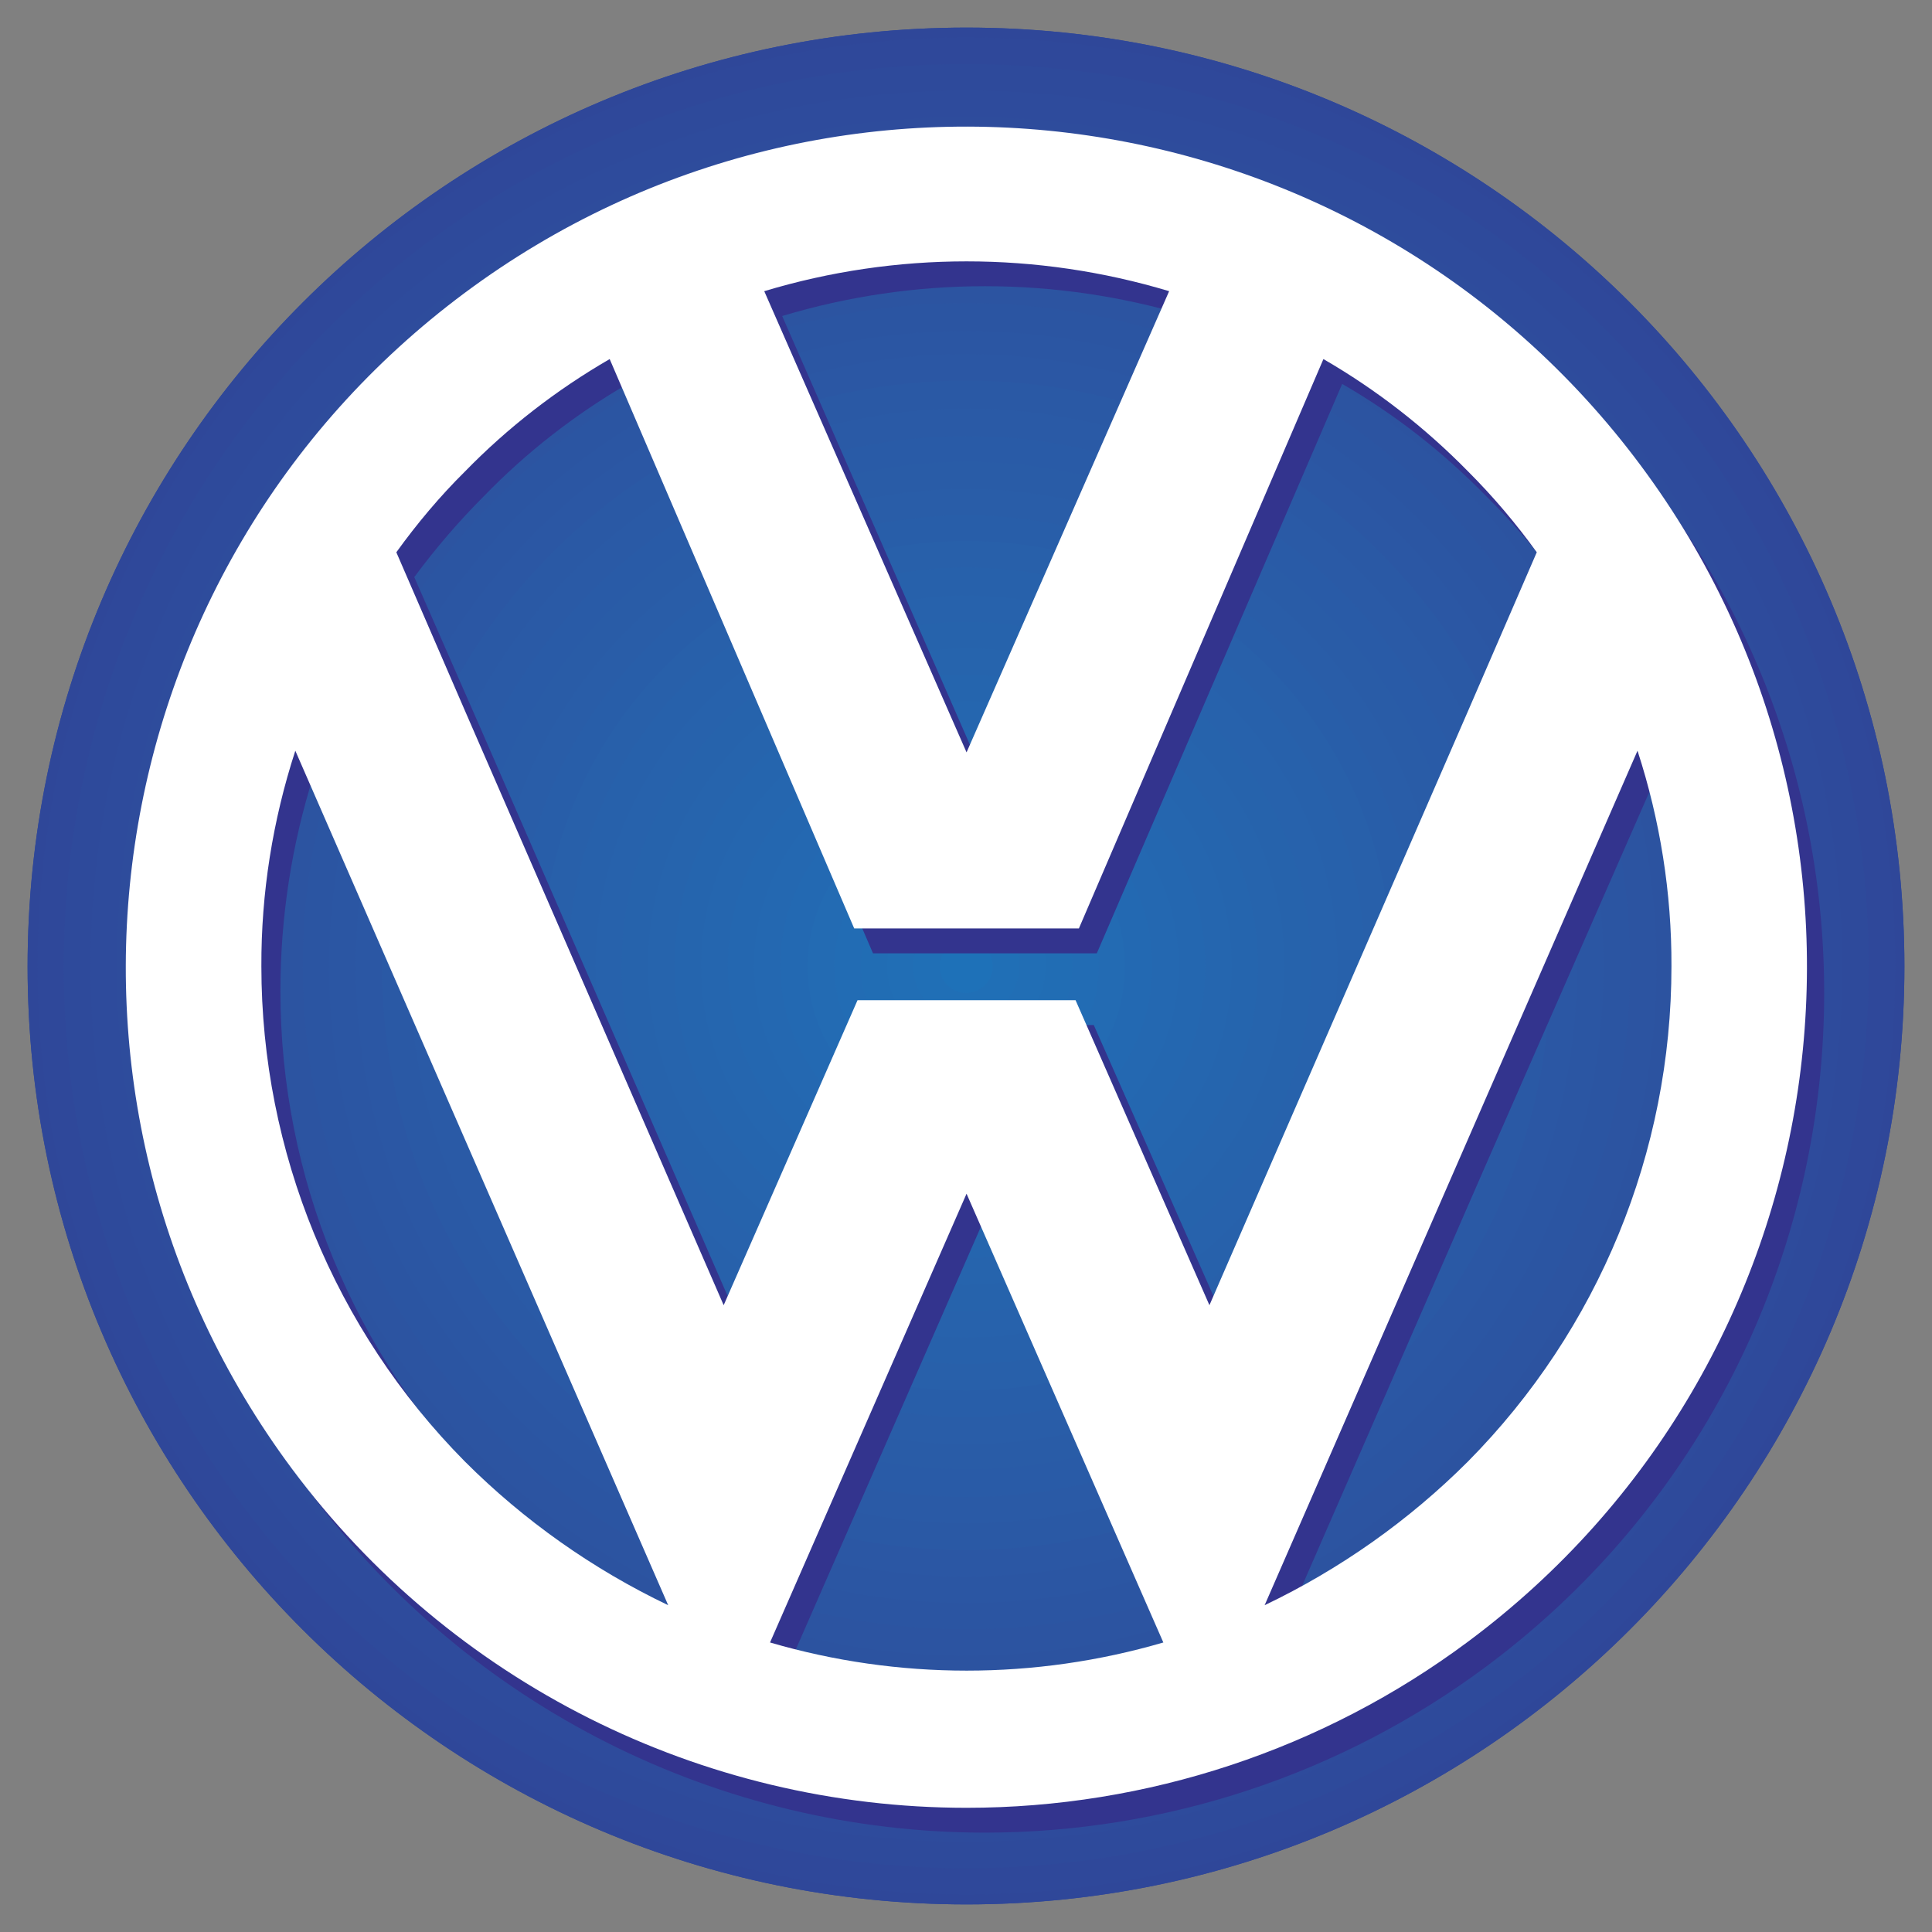 <?xml version="1.0" encoding="utf-8"?>
<!-- Generator: Adobe Illustrator 26.0.3, SVG Export Plug-In . SVG Version: 6.00 Build 0)  -->
<svg version="1.1" id="Layer_1" xmlns="http://www.w3.org/2000/svg" xmlns:xlink="http://www.w3.org/1999/xlink" x="0px" y="0px"
	 viewBox="0 0 700 700" style="enable-background:new 0 0 700 700;" xml:space="preserve">
<rect x="0" y="0" width="700" height="700" fill="#808080" stroke="none"/>
<style type="text/css">
	.st0{fill-rule:evenodd;clip-rule:evenodd;fill:#2F4698;}
	.st1{fill-rule:evenodd;clip-rule:evenodd;fill:#2F4799;}
	.st2{fill-rule:evenodd;clip-rule:evenodd;fill:#2F489A;}
	.st3{fill-rule:evenodd;clip-rule:evenodd;fill:#2E4A9B;}
	.st4{fill-rule:evenodd;clip-rule:evenodd;fill:#2E4B9C;}
	.st5{fill-rule:evenodd;clip-rule:evenodd;fill:#2E4C9C;}
	.st6{fill-rule:evenodd;clip-rule:evenodd;fill:#2D4E9D;}
	.st7{fill-rule:evenodd;clip-rule:evenodd;fill:#2D4F9E;}
	.st8{fill-rule:evenodd;clip-rule:evenodd;fill:#2D509F;}
	.st9{fill-rule:evenodd;clip-rule:evenodd;fill:#2C51A0;}
	.st10{fill-rule:evenodd;clip-rule:evenodd;fill:#2C53A0;}
	.st11{fill-rule:evenodd;clip-rule:evenodd;fill:#2C54A1;}
	.st12{fill-rule:evenodd;clip-rule:evenodd;fill:#2B55A2;}
	.st13{fill-rule:evenodd;clip-rule:evenodd;fill:#2B56A3;}
	.st14{fill-rule:evenodd;clip-rule:evenodd;fill:#2B57A4;}
	.st15{fill-rule:evenodd;clip-rule:evenodd;fill:#2A59A5;}
	.st16{fill-rule:evenodd;clip-rule:evenodd;fill:#2A5AA6;}
	.st17{fill-rule:evenodd;clip-rule:evenodd;fill:#295BA7;}
	.st18{fill-rule:evenodd;clip-rule:evenodd;fill:#295CA7;}
	.st19{fill-rule:evenodd;clip-rule:evenodd;fill:#295DA8;}
	.st20{fill-rule:evenodd;clip-rule:evenodd;fill:#285EA9;}
	.st21{fill-rule:evenodd;clip-rule:evenodd;fill:#2860AA;}
	.st22{fill-rule:evenodd;clip-rule:evenodd;fill:#2761AB;}
	.st23{fill-rule:evenodd;clip-rule:evenodd;fill:#2762AC;}
	.st24{fill-rule:evenodd;clip-rule:evenodd;fill:#2663AC;}
	.st25{fill-rule:evenodd;clip-rule:evenodd;fill:#2664AD;}
	.st26{fill-rule:evenodd;clip-rule:evenodd;fill:#2565AE;}
	.st27{fill-rule:evenodd;clip-rule:evenodd;fill:#2566AF;}
	.st28{fill-rule:evenodd;clip-rule:evenodd;fill:#2467B0;}
	.st29{fill-rule:evenodd;clip-rule:evenodd;fill:#2468B1;}
	.st30{fill-rule:evenodd;clip-rule:evenodd;fill:#2369B2;}
	.st31{fill-rule:evenodd;clip-rule:evenodd;fill:#236BB3;}
	.st32{fill-rule:evenodd;clip-rule:evenodd;fill:#226CB4;}
	.st33{fill-rule:evenodd;clip-rule:evenodd;fill:#216DB4;}
	.st34{fill-rule:evenodd;clip-rule:evenodd;fill:#216EB5;}
	.st35{fill-rule:evenodd;clip-rule:evenodd;fill:#206FB6;}
	.st36{fill-rule:evenodd;clip-rule:evenodd;fill:#1E71B8;}
	.st37{fill-rule:evenodd;clip-rule:evenodd;fill:#33348E;}
	.st38{fill-rule:evenodd;clip-rule:evenodd;fill:#FFFFFF;}
</style>
<path class="st0" d="M350.2,690C537.9,690,690,537.9,690,350.2C690,162.1,537.9,10,350.2,10S10,162.1,10,350.2
	C10,537.9,162.4,690,350.2,690z M686.7,350.2c0,185.6-150.6,336.2-336.6,336.2S13.6,535.8,13.6,350.2
	c0-185.9,150.6-336.6,336.6-336.6S686.7,164.2,686.7,350.2z"/>
<path class="st1" d="M350.2,690C537.9,690,690,537.9,690,350.2C690,162.1,537.9,10,350.2,10S10,162.1,10,350.2
	C10,537.9,162.4,690,350.2,690z M677.1,350.2c0,180.5-146.4,326.7-327,326.7s-327-146.1-327-326.7s146.4-327,327-327
	S677.1,169.6,677.1,350.2z"/>
<path class="st2" d="M686.7,350.2c0-185.9-150.6-336.6-336.6-336.6S13.6,164.2,13.6,350.2c0,185.6,150.6,336.2,336.6,336.2
	S686.7,535.8,686.7,350.2z M667.5,350.2c0,175.2-142.2,317.1-317.4,317.1S32.8,525.3,32.8,350.2C32.8,174.7,175,32.8,350.2,32.8
	S667.5,174.7,667.5,350.2L667.5,350.2z"/>
<path class="st3" d="M677.1,350.2c0-180.5-146.4-327-327-327s-327,146.4-327,327s146.4,326.7,327,326.7S677.1,530.7,677.1,350.2z
	 M658,350.2c0,169.8-137.7,307.5-307.8,307.5S42.3,519.9,42.3,350.2c0-170,137.8-307.8,307.8-307.8S658,180.2,658,350.2L658,350.2z"
	/>
<path class="st4" d="M667.5,350.2c0-175.5-142.2-317.4-317.4-317.4S32.8,174.7,32.8,350.2c0,175.2,142.2,317.1,317.4,317.1
	S667.5,525.3,667.5,350.2z M648.4,350.2c0,164.4-133.5,297.9-298.2,297.9S51.9,514.5,51.9,350.2c0-164.7,133.5-298.2,298.2-298.2
	S648.4,185.5,648.4,350.2L648.4,350.2z"/>
<path class="st5" d="M658,350.2c0-170-137.8-307.8-307.8-307.8S42.3,180.2,42.3,350.2l0,0c0,169.8,137.7,307.5,307.8,307.5
	S658,519.9,658,350.2z M638.8,350.2c0,159.3-129.3,288.3-288.6,288.3S61.5,509.4,61.5,350.2S190.9,61.5,350.2,61.5
	S638.8,190.9,638.8,350.2z"/>
<path class="st6" d="M648.4,350.2c0-164.7-133.5-298.2-298.2-298.2S51.9,185.5,51.9,350.2c0,164.4,133.5,297.9,298.2,297.9
	S648.4,514.5,648.4,350.2z M628.9,350.2c0,153.9-124.9,278.8-278.8,278.8S71.4,504.1,71.4,350.2C71.4,196,196.2,71.1,350.2,71.1
	S628.9,195.9,628.9,350.2z"/>
<path class="st7" d="M638.8,350.2c0-159.3-129.3-288.6-288.6-288.6S61.5,190.9,61.5,350.2s129.4,288.3,288.7,288.3
	S638.8,509.4,638.8,350.2z M619.3,350.2c0,148.7-120.5,269.2-269.2,269.2S81,498.8,81,350.2C81,201.3,201.3,80.7,350.2,80.7
	S619.3,201.3,619.3,350.2z"/>
<path class="st8" d="M628.9,350.2c0-154.2-124.9-279.1-278.8-279.1S71.4,195.9,71.4,350.2c0,153.9,124.9,278.8,278.8,278.8
	S628.9,504.1,628.9,350.2z M609.8,350.2c0,143.1-116.2,259.6-259.6,259.6S90.6,493.3,90.6,350.2c0.4-143.4,116.9-259.3,260.2-259
	C493.7,91.6,609.4,207.3,609.8,350.2L609.8,350.2z"/>
<path class="st9" d="M619.3,350.2c0-148.8-120.4-269.5-269.2-269.5S81,201.3,81,350.2c0,148.7,120.6,269.2,269.2,269.1
	C498.8,619.2,619.3,498.8,619.3,350.2z M600.2,350.2c0,138-112,249.7-250,249.7s-250-111.7-250-249.7
	c0-138.1,111.8-250.1,249.9-250.1c138.1,0,250.1,111.8,250.1,249.9C600.2,350,600.2,350.1,600.2,350.2z"/>
<path class="st10" d="M609.8,350.2c-0.4-143.4-116.9-259.3-260.2-259c-142.9,0.4-258.6,116.1-259,259
	c0,143.1,116.2,259.6,259.6,259.6S609.8,493.3,609.8,350.2L609.8,350.2z M590.6,350.2c0,132.6-107.8,240.1-240.4,240.1
	S109.7,482.8,109.7,350.2c0-132.8,107.6-240.4,240.4-240.4S590.6,217.4,590.6,350.2L590.6,350.2z"/>
<path class="st11" d="M600.2,350.2c0-138.1-111.9-250-250-250.1c-138.1,0-250,111.9-250.1,250c0,0,0,0.1,0,0.1
	c0,138,112,249.7,250,249.7S600.2,488.2,600.2,350.2z M581,350.2c0,127.3-103.3,230.6-230.9,230.6S119.3,477.4,119.3,350.2
	c0.3-127.5,104-230.6,231.5-230.3C477.8,120.2,580.7,223.1,581,350.2z"/>
<path class="st12" d="M590.6,350.2c0-132.8-107.6-240.4-240.4-240.4S109.7,217.4,109.7,350.2c0,132.6,107.8,240.1,240.4,240.1
	S590.6,482.8,590.6,350.2z M571.4,350.2c0,122.2-99.1,221-221.3,221s-221.3-98.8-221.3-221c-0.3-122.2,98.5-221.5,220.7-221.9
	C471.8,128,571.1,226.8,571.4,349C571.4,349.4,571.4,349.8,571.4,350.2L571.4,350.2z"/>
<path class="st13" d="M581,350.2c-0.3-127.5-104-230.6-231.5-230.3c-127,0.3-229.9,103.2-230.3,230.3
	c0,127.3,103.3,230.6,230.9,230.6S581,477.4,581,350.2z M561.8,350.2c0,116.8-94.9,211.4-211.7,211.4s-211.7-94.6-211.7-211.4
	c-0.3-116.9,94.2-212,211.1-212.3c116.9-0.3,212,94.2,212.3,211.1C561.8,349.4,561.8,349.8,561.8,350.2L561.8,350.2z"/>
<path class="st14" d="M571.4,350.2c0.3-122.2-98.5-221.5-220.7-221.9C228.5,128,129.2,226.8,128.9,349c0,0.4,0,0.8,0,1.2
	c0,122.2,99.1,221,221.3,221S571.4,472.3,571.4,350.2z M552,350.2C552,461.6,461.6,552,350.2,552s-201.8-90.4-201.8-201.8l0,0
	c0-111.7,90.4-202.1,201.8-202.1S552,238.5,552,350.2z"/>
<path class="st15" d="M561.8,350.2c0.3-116.9-94.2-212-211.1-212.3c-116.9-0.3-212,94.2-212.3,211.1c0,0.4,0,0.8,0,1.2
	c0,116.8,94.9,211.4,211.7,211.4S561.8,466.9,561.8,350.2L561.8,350.2z M542.4,350.2c-0.2,106.2-86.4,192.1-192.5,191.9
	c-106.2-0.2-192.1-86.4-191.9-192.5c0.2-106,86.2-191.9,192.2-191.9c106.2,0,192.2,86.1,192.2,192.3
	C542.4,350,542.4,350.1,542.4,350.2z"/>
<path class="st16" d="M552,350.2C552,238.5,461.5,148,350.2,148s-201.8,90.4-201.8,202.1c0,111.5,90.4,201.8,201.8,201.8
	S552,461.6,552,350.2z M532.8,350.2c-0.3,100.9-82.3,182.4-183.2,182.1c-100.5-0.3-181.8-81.7-182.1-182.1
	c0-100.9,81.7-182.9,182.6-182.9S532.8,249.2,532.8,350.2L532.8,350.2z"/>
<path class="st17" d="M542.4,350.2c0-106.2-86.1-192.2-192.2-192.2c-106.2,0-192.2,86.1-192.2,192.2S244,542.4,350.1,542.4
	c0,0,0,0,0,0C456.3,542.3,542.3,456.3,542.4,350.2z M523.2,350.2c0,95.6-77.5,173.1-173.1,173.1c-95.6,0-173.1-77.5-173.1-173.1
	c0-95.6,77.5-173.1,173.1-173.1C445.7,177.1,523.2,254.6,523.2,350.2L523.2,350.2z"/>
<path class="st18" d="M532.8,350.2c0-100.9-81.7-182.9-182.6-182.9s-182.6,82-182.6,182.9c0.3,100.9,82.3,182.4,183.2,182.1
	C451.1,532,532.5,450.6,532.8,350.2L532.8,350.2z M513.6,350.2c0,90.1-73.4,163.2-163.5,163.2s-163.5-73.1-163.5-163.2
	c0-90.3,73.3-163.5,163.5-163.4C440.5,186.8,513.6,259.9,513.6,350.2L513.6,350.2z"/>
<path class="st19" d="M523.2,350.2c0-95.6-77.5-173.1-173.1-173.1s-173.1,77.5-173.1,173.1s77.5,173.1,173.1,173.1c0,0,0,0,0,0
	c95.5,0.1,173-77.3,173.1-172.9C523.2,350.3,523.2,350.2,523.2,350.2z M504.1,350.2c0,85-68.9,153.9-153.9,153.9
	c-85,0-153.9-68.9-153.9-153.9c0-85,68.9-153.9,153.9-153.9c84.9-0.1,153.8,68.7,153.9,153.7C504.1,350,504.1,350.1,504.1,350.2z"/>
<path class="st20" d="M513.6,350.2c0-90.3-73.2-163.5-163.5-163.5c-90.3,0-163.5,73.2-163.5,163.5c0,90.1,73.4,163.2,163.5,163.2
	S513.6,440.3,513.6,350.2z M494.5,350.2c0,79.7-64.6,144.3-144.3,144.3c-79.7,0-144.3-64.6-144.3-144.3
	c0-79.7,64.6-144.3,144.3-144.3c79.6-0.1,144.2,64.4,144.3,144C494.5,349.9,494.5,350,494.5,350.2L494.5,350.2z"/>
<path class="st21" d="M504.1,350.2c0.2-85-68.6-154-153.6-154.2s-154,68.6-154.2,153.6s68.6,154,153.6,154.2c0.1,0,0.2,0,0.3,0
	C435,503.8,503.9,435,504.1,350.2z M484.6,350.2c-0.2,74.2-60.5,134.3-134.7,134.1c-74.2-0.2-134.3-60.5-134.1-134.7
	c0.2-74.1,60.3-134.1,134.4-134.1c74.2,0,134.4,60.2,134.4,134.4C484.6,350,484.6,350.1,484.6,350.2L484.6,350.2z"/>
<path class="st22" d="M494.5,350.2c0.2-79.7-64.3-144.5-144-144.6s-144.5,64.3-144.6,144c-0.2,79.7,64.3,144.5,144,144.6
	c0.1,0,0.2,0,0.3,0C429.7,494.1,494.3,429.7,494.5,350.2z M475,350.2c-0.2,69-56.2,124.7-125.2,124.6
	c-69-0.2-124.7-56.2-124.6-125.2c0.2-68.8,56-124.6,124.9-124.6c68.9,0,124.8,55.8,124.9,124.7C475,349.9,475,350,475,350.2z"/>
<path class="st23" d="M484.6,350.2c0-74.3-60.2-134.4-134.4-134.4s-134.4,60.2-134.4,134.4s60.2,134.4,134.4,134.4c0,0,0,0,0,0
	C424.4,484.6,484.6,424.4,484.6,350.2z M465.4,350.2c-0.2,63.7-51.9,115.1-115.6,115c-63.7-0.2-115.1-51.9-115-115.6
	c0.2-63.5,51.7-115,115.3-115c63.7,0,115.3,51.7,115.3,115.4C465.4,350,465.4,350.1,465.4,350.2z"/>
<path class="st24" d="M475,350.2c0-69-55.9-124.9-124.9-124.9c-69,0-124.9,55.9-124.9,124.9c0,69,55.9,124.9,124.9,124.9
	c0,0,0,0,0,0C419.1,475,475,419.1,475,350.2C475,350.2,475,350.2,475,350.2z M455.8,350.2c-0.2,58.4-47.6,105.6-106,105.4
	c-58.4-0.2-105.6-47.6-105.4-106c0.2-58.3,47.4-105.4,105.7-105.4c58.4,0,105.7,47.3,105.7,105.7C455.8,349.9,455.8,350,455.8,350.2
	z"/>
<path class="st25" d="M465.4,350.2c0-63.7-51.6-115.3-115.3-115.3s-115.3,51.6-115.3,115.3c0,63.7,51.6,115.3,115.3,115.3
	c0,0,0,0,0,0C413.8,465.4,465.4,413.8,465.4,350.2z M446.3,350.2c-0.2,53.1-43.3,96-96.4,95.8c-53.1-0.2-96-43.3-95.8-96.4
	c0.2-53,43.2-95.8,96.1-95.8C403.3,253.8,446.3,296.9,446.3,350.2C446.3,350.1,446.3,350.1,446.3,350.2z"/>
<path class="st26" d="M455.8,350.2c0-58.4-47.3-105.7-105.7-105.7c-58.4,0-105.7,47.3-105.7,105.7c0,58.4,47.3,105.7,105.7,105.7
	c0,0,0,0,0,0C408.5,455.8,455.8,408.5,455.8,350.2z M436.7,350.2c0,47.8-38.8,86.5-86.5,86.5c-47.8,0-86.5-38.8-86.5-86.5
	c0-47.8,38.8-86.5,86.5-86.5C397.9,263.6,436.7,302.4,436.7,350.2z"/>
<path class="st27" d="M446.3,350.2c0-53.1-43-96.1-96.1-96.1S254,297,254,350.1c0,53.1,43,96.1,96.1,96.1c0,0,0,0,0,0
	C403.2,446.2,446.2,403.2,446.3,350.2z M427.1,350.2c0,42.5-34.5,76.9-77,76.9c-42.5,0-76.9-34.5-76.9-77c0-42.5,34.5-76.9,77-76.9
	c42.5,0,76.9,34.3,76.9,76.8C427.1,350,427.1,350.1,427.1,350.2z"/>
<path class="st28" d="M436.7,350.2c0.1-47.7-38.5-86.5-86.2-86.5h-0.3c-47.8,0-86.5,38.7-86.5,86.5c0,47.8,38.7,86.5,86.5,86.5
	C397.9,436.7,436.7,397.9,436.7,350.2z M417.5,350.2c0,37.2-30.2,67.4-67.4,67.4s-67.4-30.2-67.4-67.4s30.2-67.4,67.4-67.4h0
	c37.1-0.1,67.3,29.9,67.4,67.1C417.5,349.9,417.5,350.1,417.5,350.2z"/>
<path class="st29" d="M427.1,350.2c0.2-42.5-34.2-77.1-76.7-77.2c-42.5-0.2-77.1,34.2-77.2,76.7c-0.2,42.5,34.2,77.1,76.7,77.2
	c0.1,0,0.2,0,0.3,0C392.5,426.8,427,392.5,427.1,350.2z M407.6,350.2c-0.2,31.8-26,57.4-57.8,57.2s-57.4-26-57.2-57.8
	c0.2-31.6,25.9-57.2,57.5-57.2c31.8,0,57.5,25.8,57.5,57.5C407.6,350,407.6,350.1,407.6,350.2z"/>
<path class="st30" d="M417.5,350.2c0.2-37.2-29.9-67.5-67.1-67.7c-37.2-0.2-67.5,29.9-67.7,67.1c-0.2,37.2,29.9,67.5,67.1,67.7
	c0.1,0,0.2,0,0.3,0C387.3,417.3,417.4,387.3,417.5,350.2L417.5,350.2z M398.1,350.2c-0.2,26.5-21.8,47.8-48.2,47.6
	c-26.5-0.2-47.8-21.8-47.6-48.2c0.2-26.3,21.6-47.6,47.9-47.6c26.4,0,47.9,21.4,47.9,47.8C398.1,349.9,398.1,350,398.1,350.2z"/>
<path class="st31" d="M407.6,350.2c0-31.8-25.7-57.5-57.5-57.5c-31.8,0-57.5,25.7-57.5,57.5c0,31.8,25.7,57.5,57.5,57.5c0,0,0,0,0,0
	C381.9,407.6,407.6,381.9,407.6,350.2z M388.5,350.2c-0.2,21.2-17.5,38.2-38.6,38c-21.2-0.2-38.2-17.5-38-38.6
	c0.2-21,17.3-38,38.3-38c21.2,0,38.4,17.3,38.3,38.5C388.5,350.1,388.5,350.1,388.5,350.2z"/>
<path class="st32" d="M398.1,350.2c0-26.5-21.4-47.9-47.9-47.9c-26.5,0-47.9,21.4-47.9,47.9c0,26.5,21.4,47.9,47.9,47.9c0,0,0,0,0,0
	C376.6,398,398,376.6,398.1,350.2z M378.9,350.2c-0.2,15.9-13.2,28.6-29,28.4c-15.9-0.2-28.6-13.2-28.4-29
	c0.2-15.8,13-28.4,28.8-28.4c15.9,0,28.7,12.9,28.7,28.8C378.9,350,378.9,350.1,378.9,350.2z"/>
<path class="st33" d="M388.5,350.2c0-21.2-17.2-38.3-38.3-38.3s-38.3,17.2-38.3,38.3s17.2,38.3,38.3,38.3c0,0,0,0,0,0
	C371.3,388.4,388.4,371.3,388.5,350.2z M369.3,350.2c-0.2,10.6-8.9,19-19.5,18.9c-10.6-0.2-19-8.9-18.9-19.5
	c0.2-10.5,8.7-18.9,19.2-18.9C360.8,330.8,369.4,339.5,369.3,350.2C369.3,350.1,369.3,350.1,369.3,350.2L369.3,350.2z"/>
<path class="st34" d="M378.9,350.2c0.3-15.9-12.4-29-28.3-29.2c-15.9-0.3-29,12.4-29.2,28.3c-0.3,15.9,12.4,29,28.3,29.2
	c0.3,0,0.7,0,1,0C366.1,378.1,378.6,365.6,378.9,350.2z"/>
<path class="st35" d="M369.3,350.2c0-10.6-8.6-19.2-19.2-19.2c-10.6,0-19.2,8.6-19.2,19.2c0,10.6,8.6,19.2,19.2,19.2c0,0,0,0,0,0
	C360.7,369.2,369.2,360.7,369.3,350.2z"/>
<path class="st36" d="M359.7,350.2c0-5.3-4.3-9.6-9.6-9.6c-5.3,0-9.6,4.3-9.6,9.6c0,5.3,4.3,9.6,9.6,9.6c0,0,0,0,0,0
	C355.4,359.7,359.7,355.4,359.7,350.2z"/>
<path class="st37" d="M175.3,538.5c21.3,21.5,46.3,39.1,73.7,52.1l-73.7-168.9L113.6,281c-8,25.3-12,51.6-12,78.1
	C101.6,426.3,128.1,490.7,175.3,538.5z M538.5,603.8C673.2,503.5,701,313,600.7,178.3S310,15.7,175.3,116S12.7,406.8,113,541.5
	c57.3,77,147.7,122.4,243.7,122.5C422.2,664,486,642.9,538.5,603.8L538.5,603.8z M538.5,179.8c9.2,9.1,17.6,18.9,25.2,29.3
	l-25.2,57.5l-93.4,215.3l-48.8-110.5h-78.7L269,481.9l-93.7-215.3l-25.2-57.5c7.7-10.4,16.1-20.2,25.2-29.3
	c15.4-15.9,33-29.6,52.1-40.7l88.9,206.3h81.1l88.9-206.3C505.5,150.2,523,163.9,538.5,179.8L538.5,179.8z M538.5,421.7L600.2,281
	c8.1,25.3,12.2,51.6,12.3,78.1c0.1,67.2-26.5,131.7-74,179.4c-21.3,21.6-46.2,39.2-73.7,52.1L538.5,421.7z M356.7,441.5l71.6,162.6
	c-46.6,13.6-96.2,13.6-142.8,0L356.7,441.5L356.7,441.5z M356.7,281.9l73.7-167.4c-48-14.4-99.1-14.4-147,0L356.7,281.9z"/>
<path class="st38" d="M168.4,529.5c21.4,21.4,46.3,39,73.7,52.1l-73.7-168.9L107,272c-8.2,25.2-12.4,51.6-12.3,78.1
	C94.7,417.3,121.2,481.8,168.4,529.5L168.4,529.5z M531.9,594.8c134.9-100.4,163-291.1,62.6-426.1s-291.1-163-426.1-62.6
	s-163,291.1-62.6,426.1C163.3,609.4,253.9,655,350.2,655C415.6,655,479.4,633.9,531.9,594.8L531.9,594.8z M531.9,170.8
	c9.1,9.1,17.4,18.9,24.9,29.3l-24.9,57.5l-93.7,215.3l-48.5-110.5h-79l-48.5,110.5l-93.7-215.3l-24.9-57.5
	c7.5-10.4,15.8-20.3,24.9-29.3c15.5-15.9,33.2-29.6,52.4-40.7l88.6,206.3h81.4l88.6-206.3C498.7,141.2,516.3,154.9,531.9,170.8
	L531.9,170.8z M531.9,412.7L593.3,272c8.2,25.2,12.4,51.6,12.3,78.1c0,67.2-26.4,131.6-73.7,179.4c-21.4,21.4-46.3,39-73.7,52.1
	L531.9,412.7z M350.2,432.5l71.3,162.6c-46.5,13.6-96,13.6-142.5,0L350.2,432.5z M350.2,272.6l73.4-167.1
	c-47.9-14.4-98.9-14.4-146.7,0L350.2,272.6z"/>
</svg>
